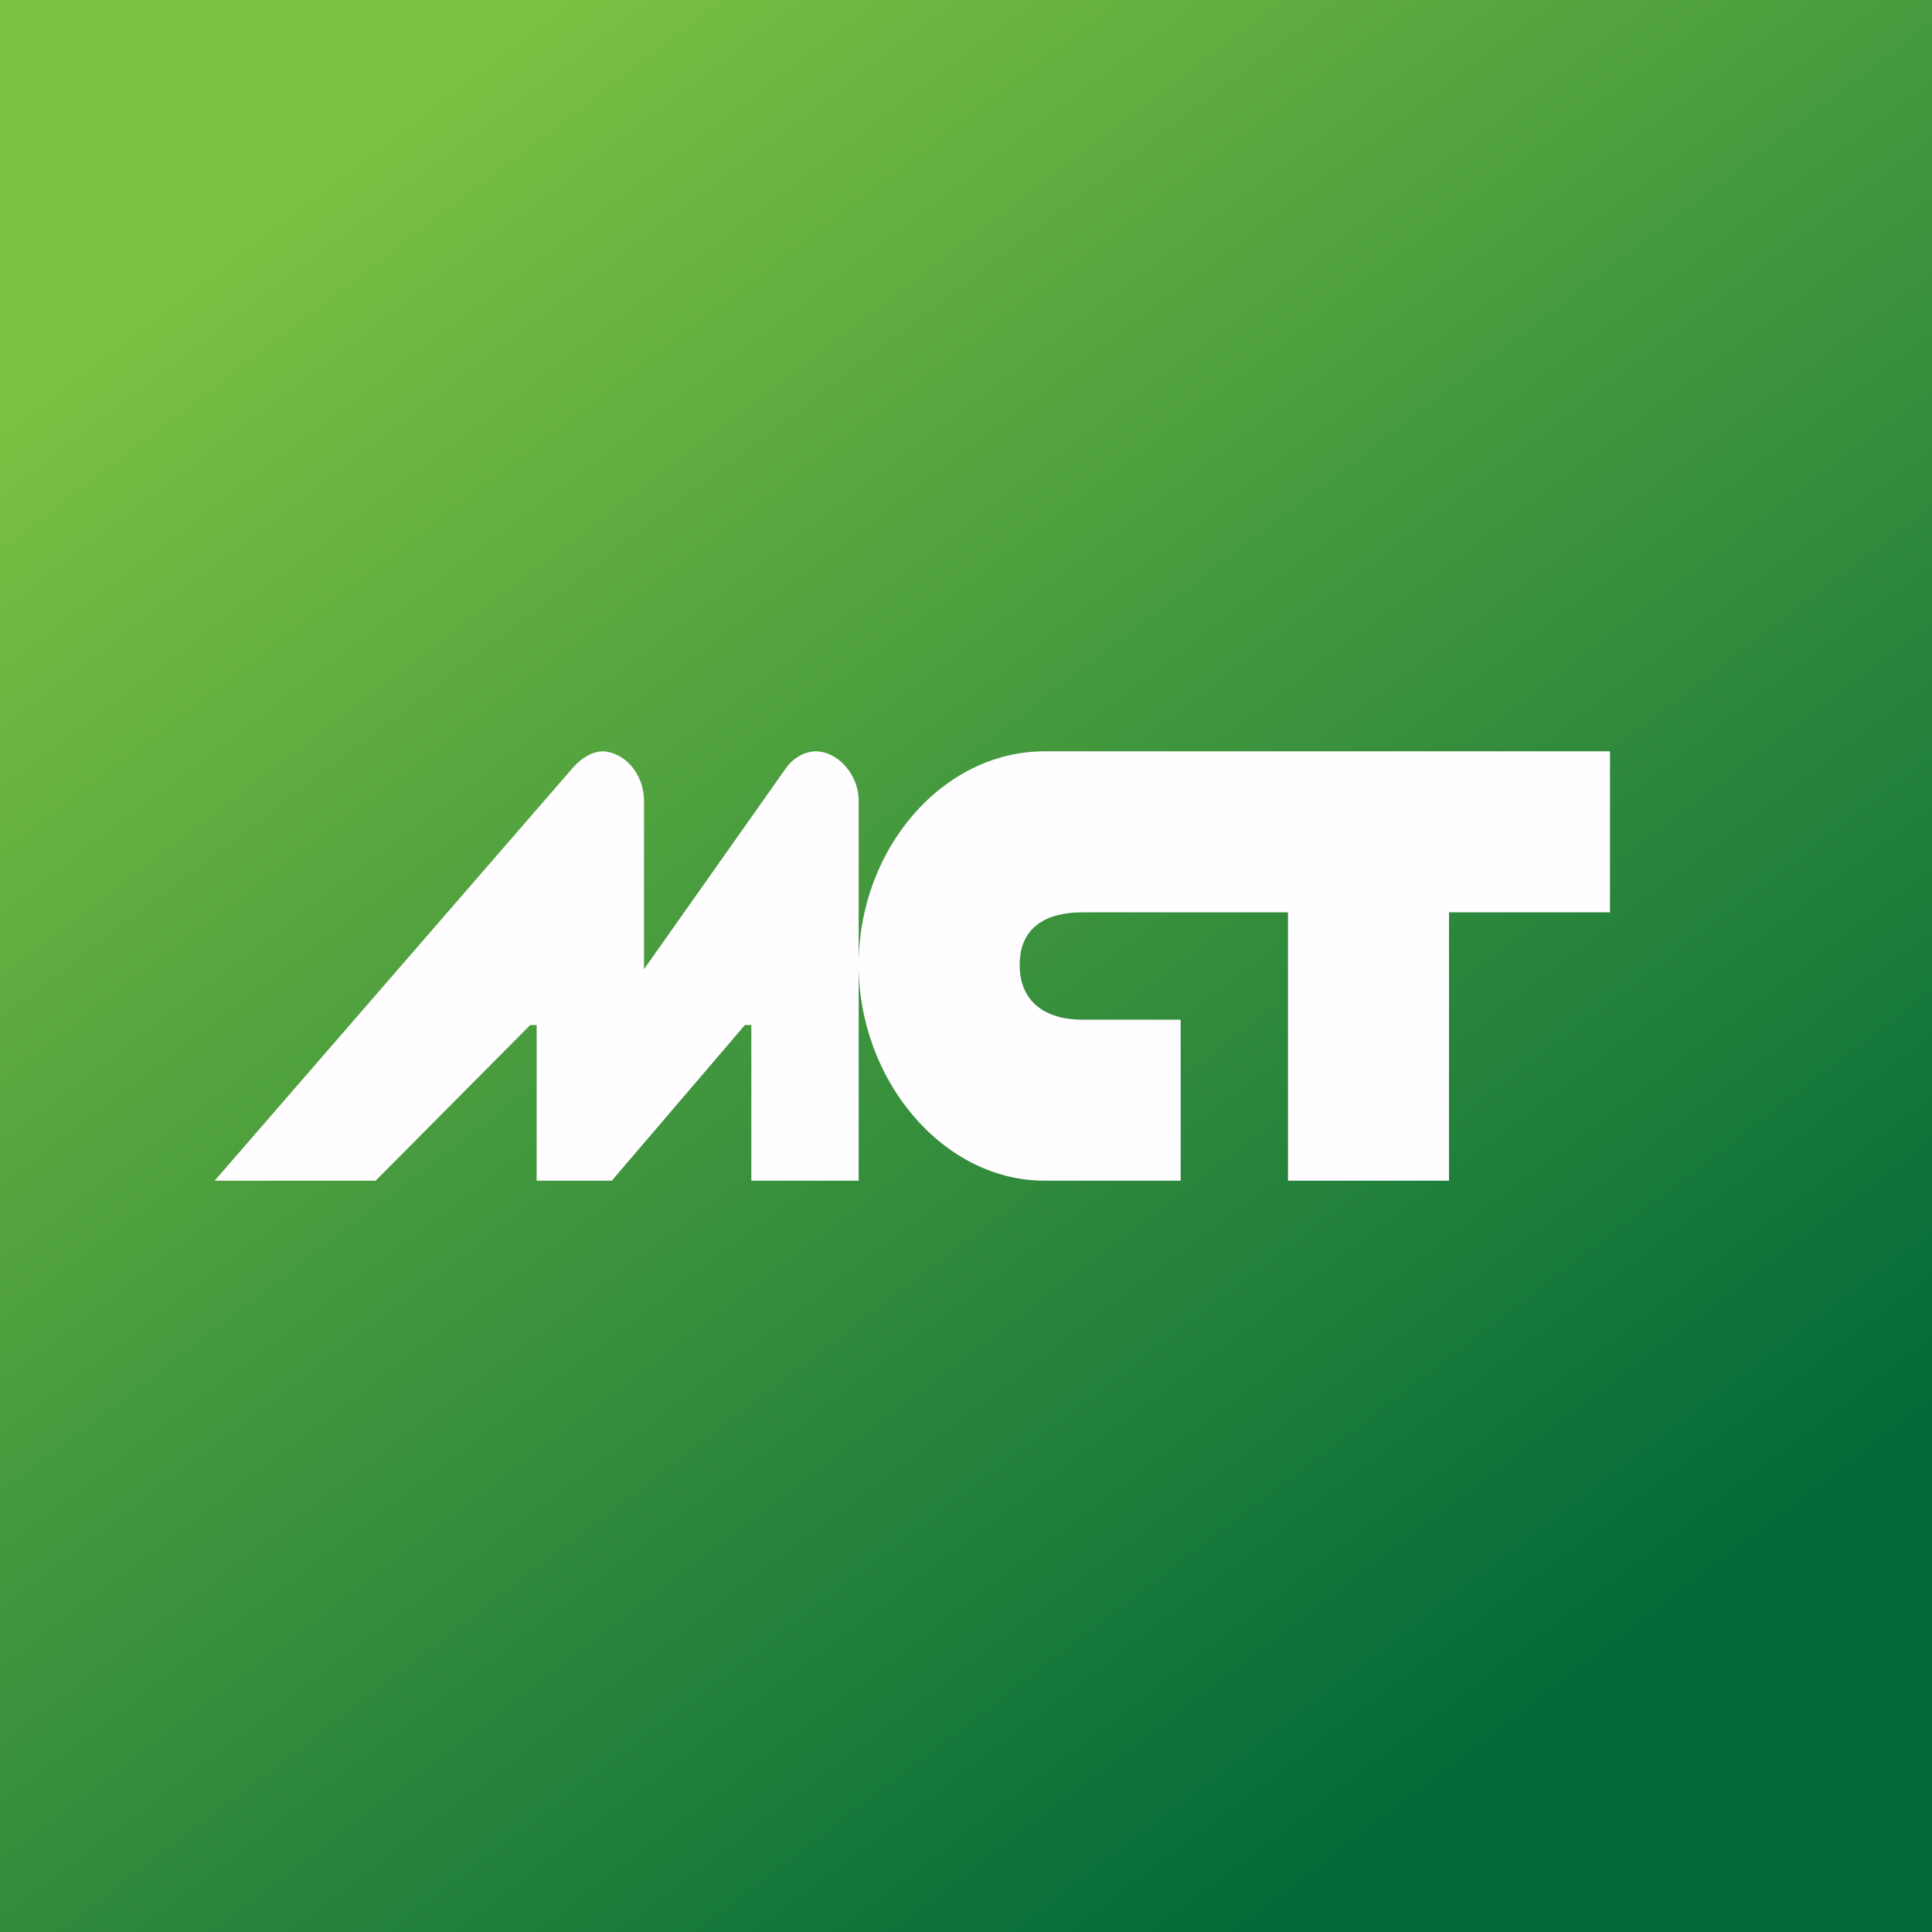 <!-- by TradingView --><svg width="18" height="18" viewBox="0 0 18 18" xmlns="http://www.w3.org/2000/svg"><rect x="0" y="0" width="18" height="18" fill="#333333" stroke="none"/><path fill="url(#ahbni10ob)" d="M0 0h18v18H0z"/><path d="M8 7.46C8 7.21 7.8 7 7.6 7c-.1 0-.21.06-.28.16L6 9.03V7.46c0-.25-.18-.45-.38-.46-.1 0-.2.06-.28.15L2 11h1.5l1.44-1.45H5V11h.7l1.24-1.45H7V11h1V7.46Zm7 1.04V7H9.73C8.79 7 8 7.9 8 8.99 8 10.07 8.79 11 9.73 11H11V9.5h-.92c-.32 0-.58-.15-.58-.51s.26-.49.58-.49H12V11h1.5V8.5H15Z" fill="#FFFDFF"/><defs><linearGradient id="ahbni10ob" x1="2.73" y1="1.61" x2="13.98" y2="16.39" gradientUnits="userSpaceOnUse"><stop stop-color="#7CC142"/><stop offset="1" stop-color="#016938"/></linearGradient></defs></svg>